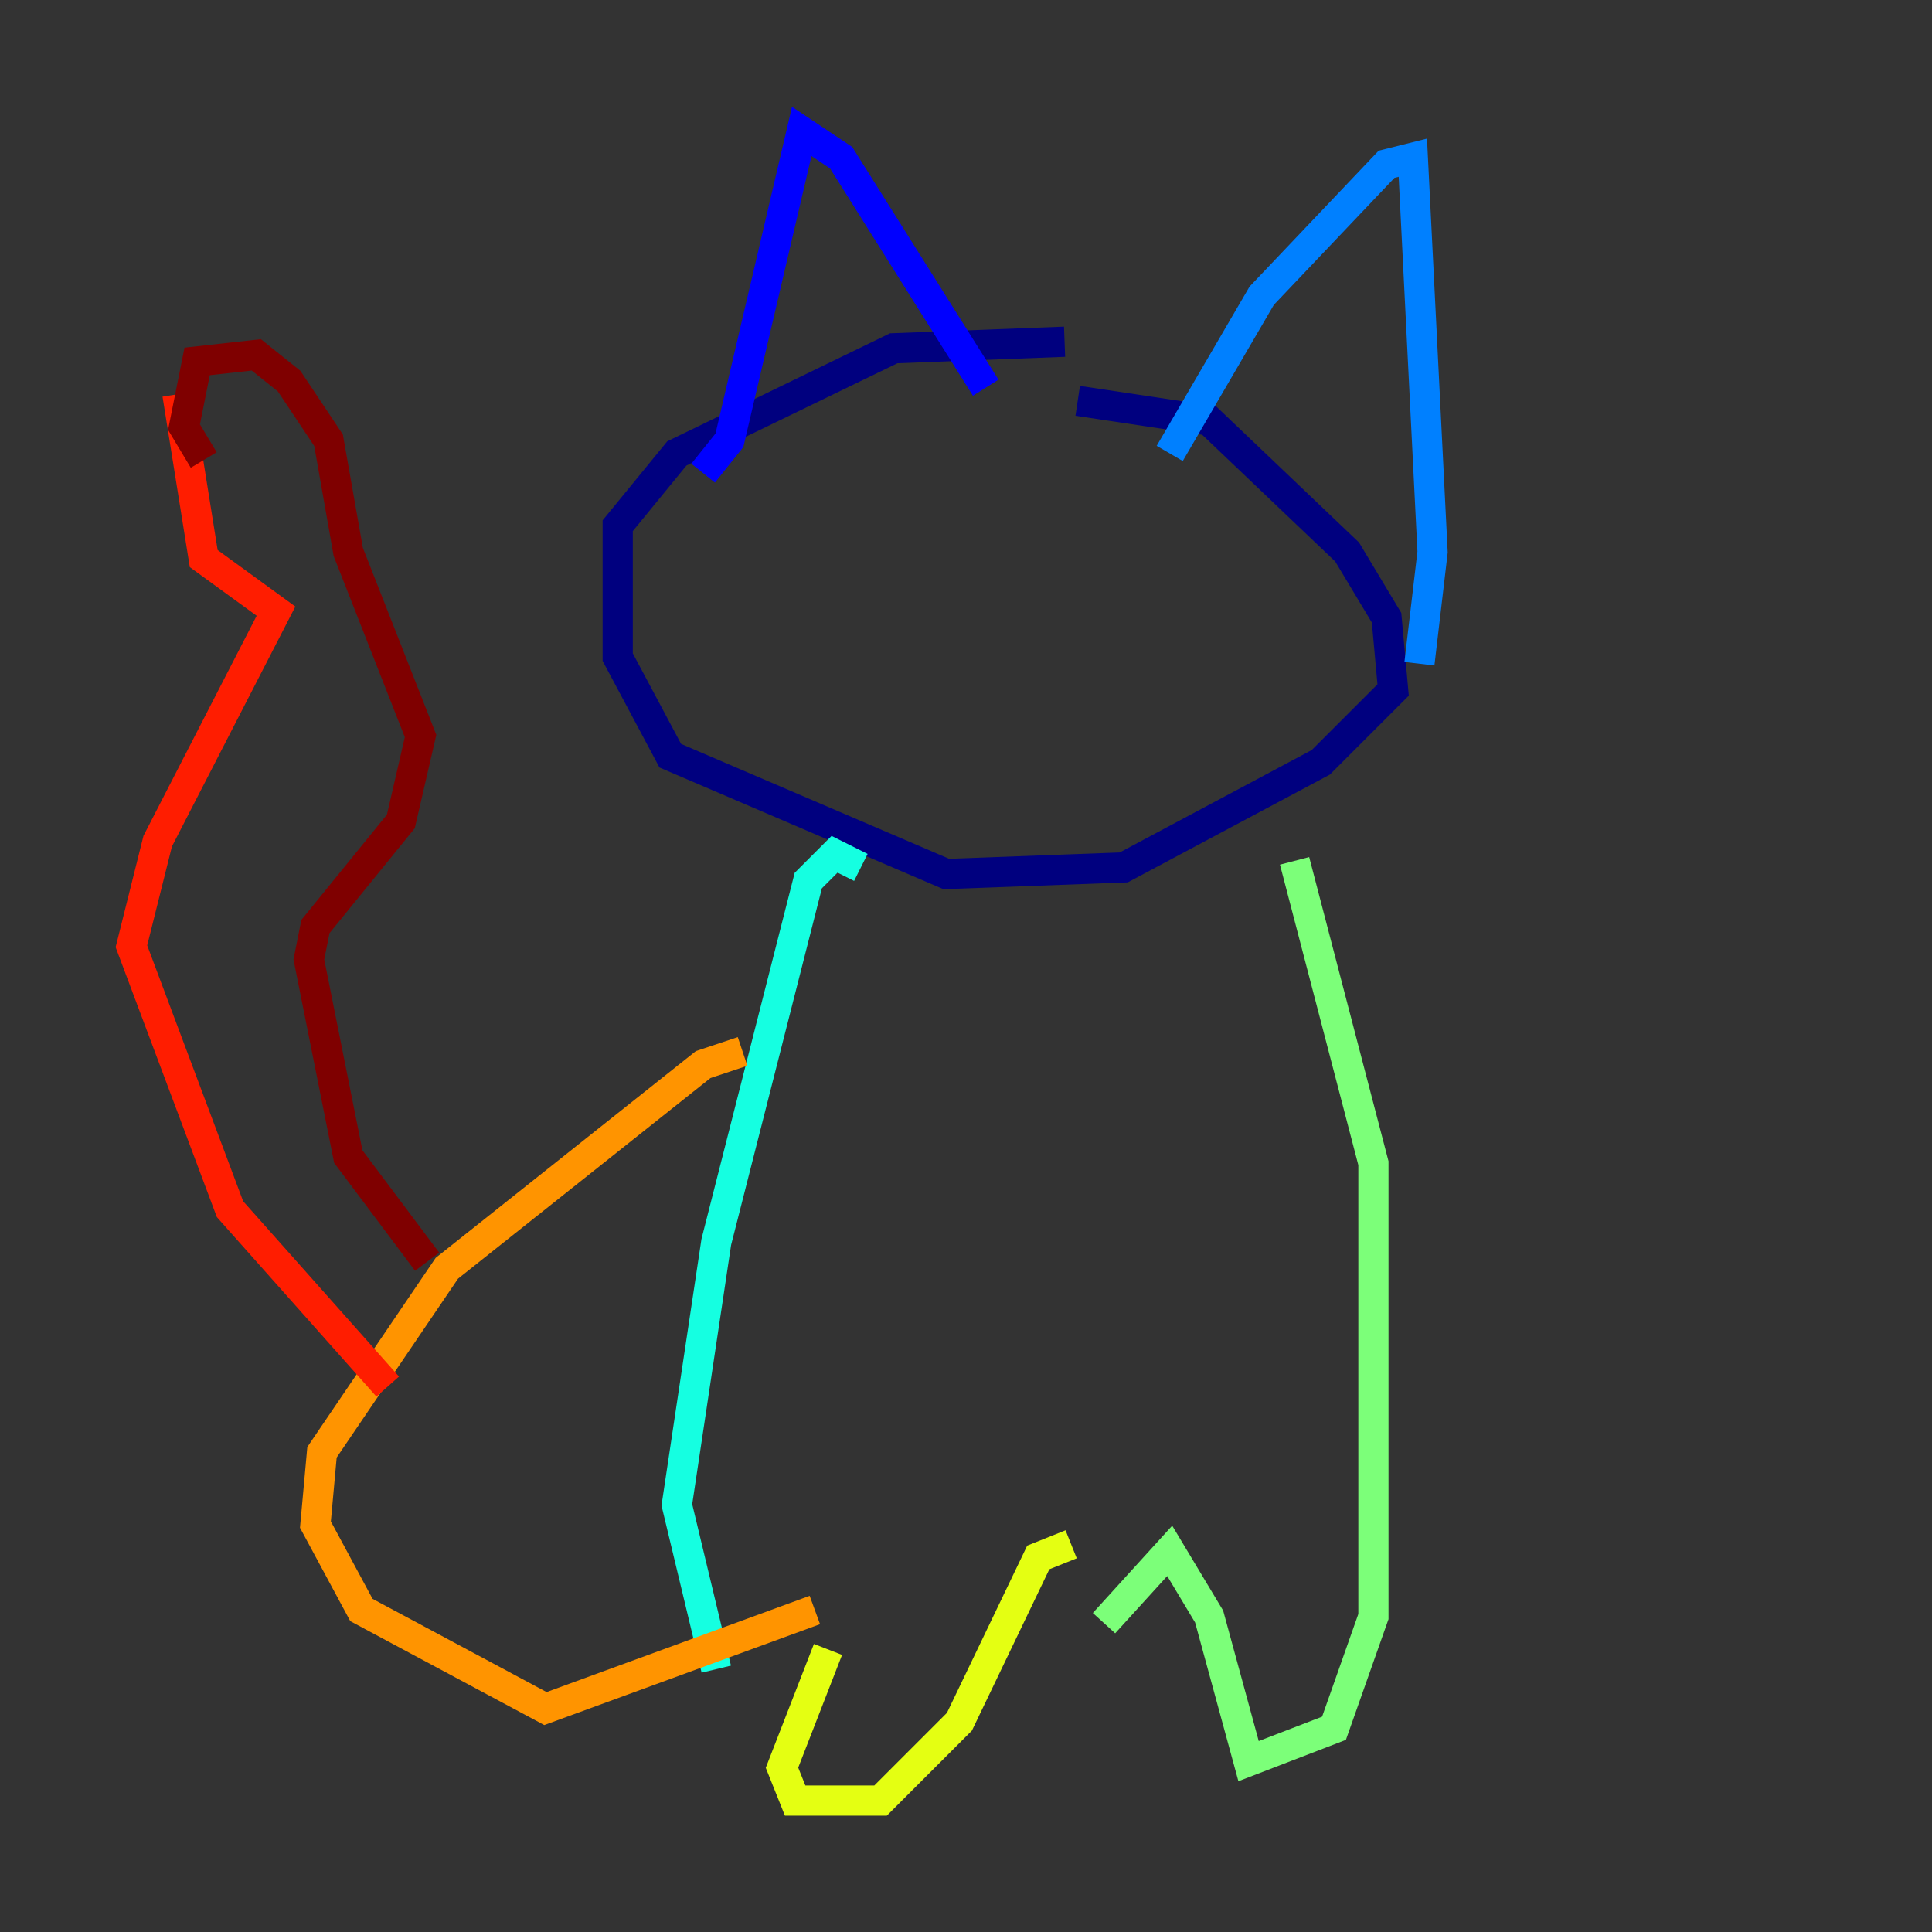 <?xml version="1.0" encoding="utf-8" ?>
<svg baseProfile="tiny" height="128" version="1.2" viewBox="0,0,128,128" width="128" xmlns="http://www.w3.org/2000/svg" xmlns:ev="http://www.w3.org/2001/xml-events" xmlns:xlink="http://www.w3.org/1999/xlink"><rect x="0" y="0" width="128" height="128" fill="#333333" stroke="none"/><defs /><polyline fill="none" points="70.531,22.64 59.211,23.075 44.843,30.041 40.925,34.83 40.925,43.537 44.408,50.068 62.694,57.905 74.449,57.469 87.51,50.503 92.299,45.714 91.864,40.925 89.252,36.571 80.109,27.864 71.401,26.558" stroke="#00007f" stroke-width="2" /><polyline fill="none" points="46.585,31.347 48.327,29.17 53.116,8.707 55.728,10.449 65.306,25.687" stroke="#0000ff" stroke-width="2" /><polyline fill="none" points="77.497,30.041 83.592,19.592 91.864,10.884 93.605,10.449 94.912,36.571 94.041,43.973" stroke="#0080ff" stroke-width="2" /><polyline fill="none" points="57.034,57.469 55.292,56.599 53.551,58.34 47.456,82.286 44.843,99.701 47.456,110.585" stroke="#15ffe1" stroke-width="2" /><polyline fill="none" points="85.769,57.034 90.993,77.061 90.993,107.102 88.381,114.503 82.721,116.68 80.109,107.102 77.497,102.748 73.143,107.537" stroke="#7cff79" stroke-width="2" /><polyline fill="none" points="54.857,109.279 51.809,117.116 52.68,119.293 58.34,119.293 63.565,114.068 68.789,103.184 70.966,102.313" stroke="#e4ff12" stroke-width="2" /><polyline fill="none" points="49.197,69.66 46.585,70.531 29.605,84.027 21.333,96.218 20.898,101.007 23.946,106.667 36.136,113.197 53.986,106.667" stroke="#ff9400" stroke-width="2" /><polyline fill="none" points="25.687,91.864 15.238,80.109 8.707,62.694 10.449,55.728 18.286,40.49 13.497,37.007 11.755,26.122" stroke="#ff1d00" stroke-width="2" /><polyline fill="none" points="13.497,30.476 12.191,28.299 13.061,23.946 16.98,23.51 19.157,25.252 21.769,29.17 23.075,36.571 27.864,48.762 26.558,54.422 20.898,61.388 20.463,63.565 23.075,76.626 28.299,83.592" stroke="#7f0000" stroke-width="2" /></svg>